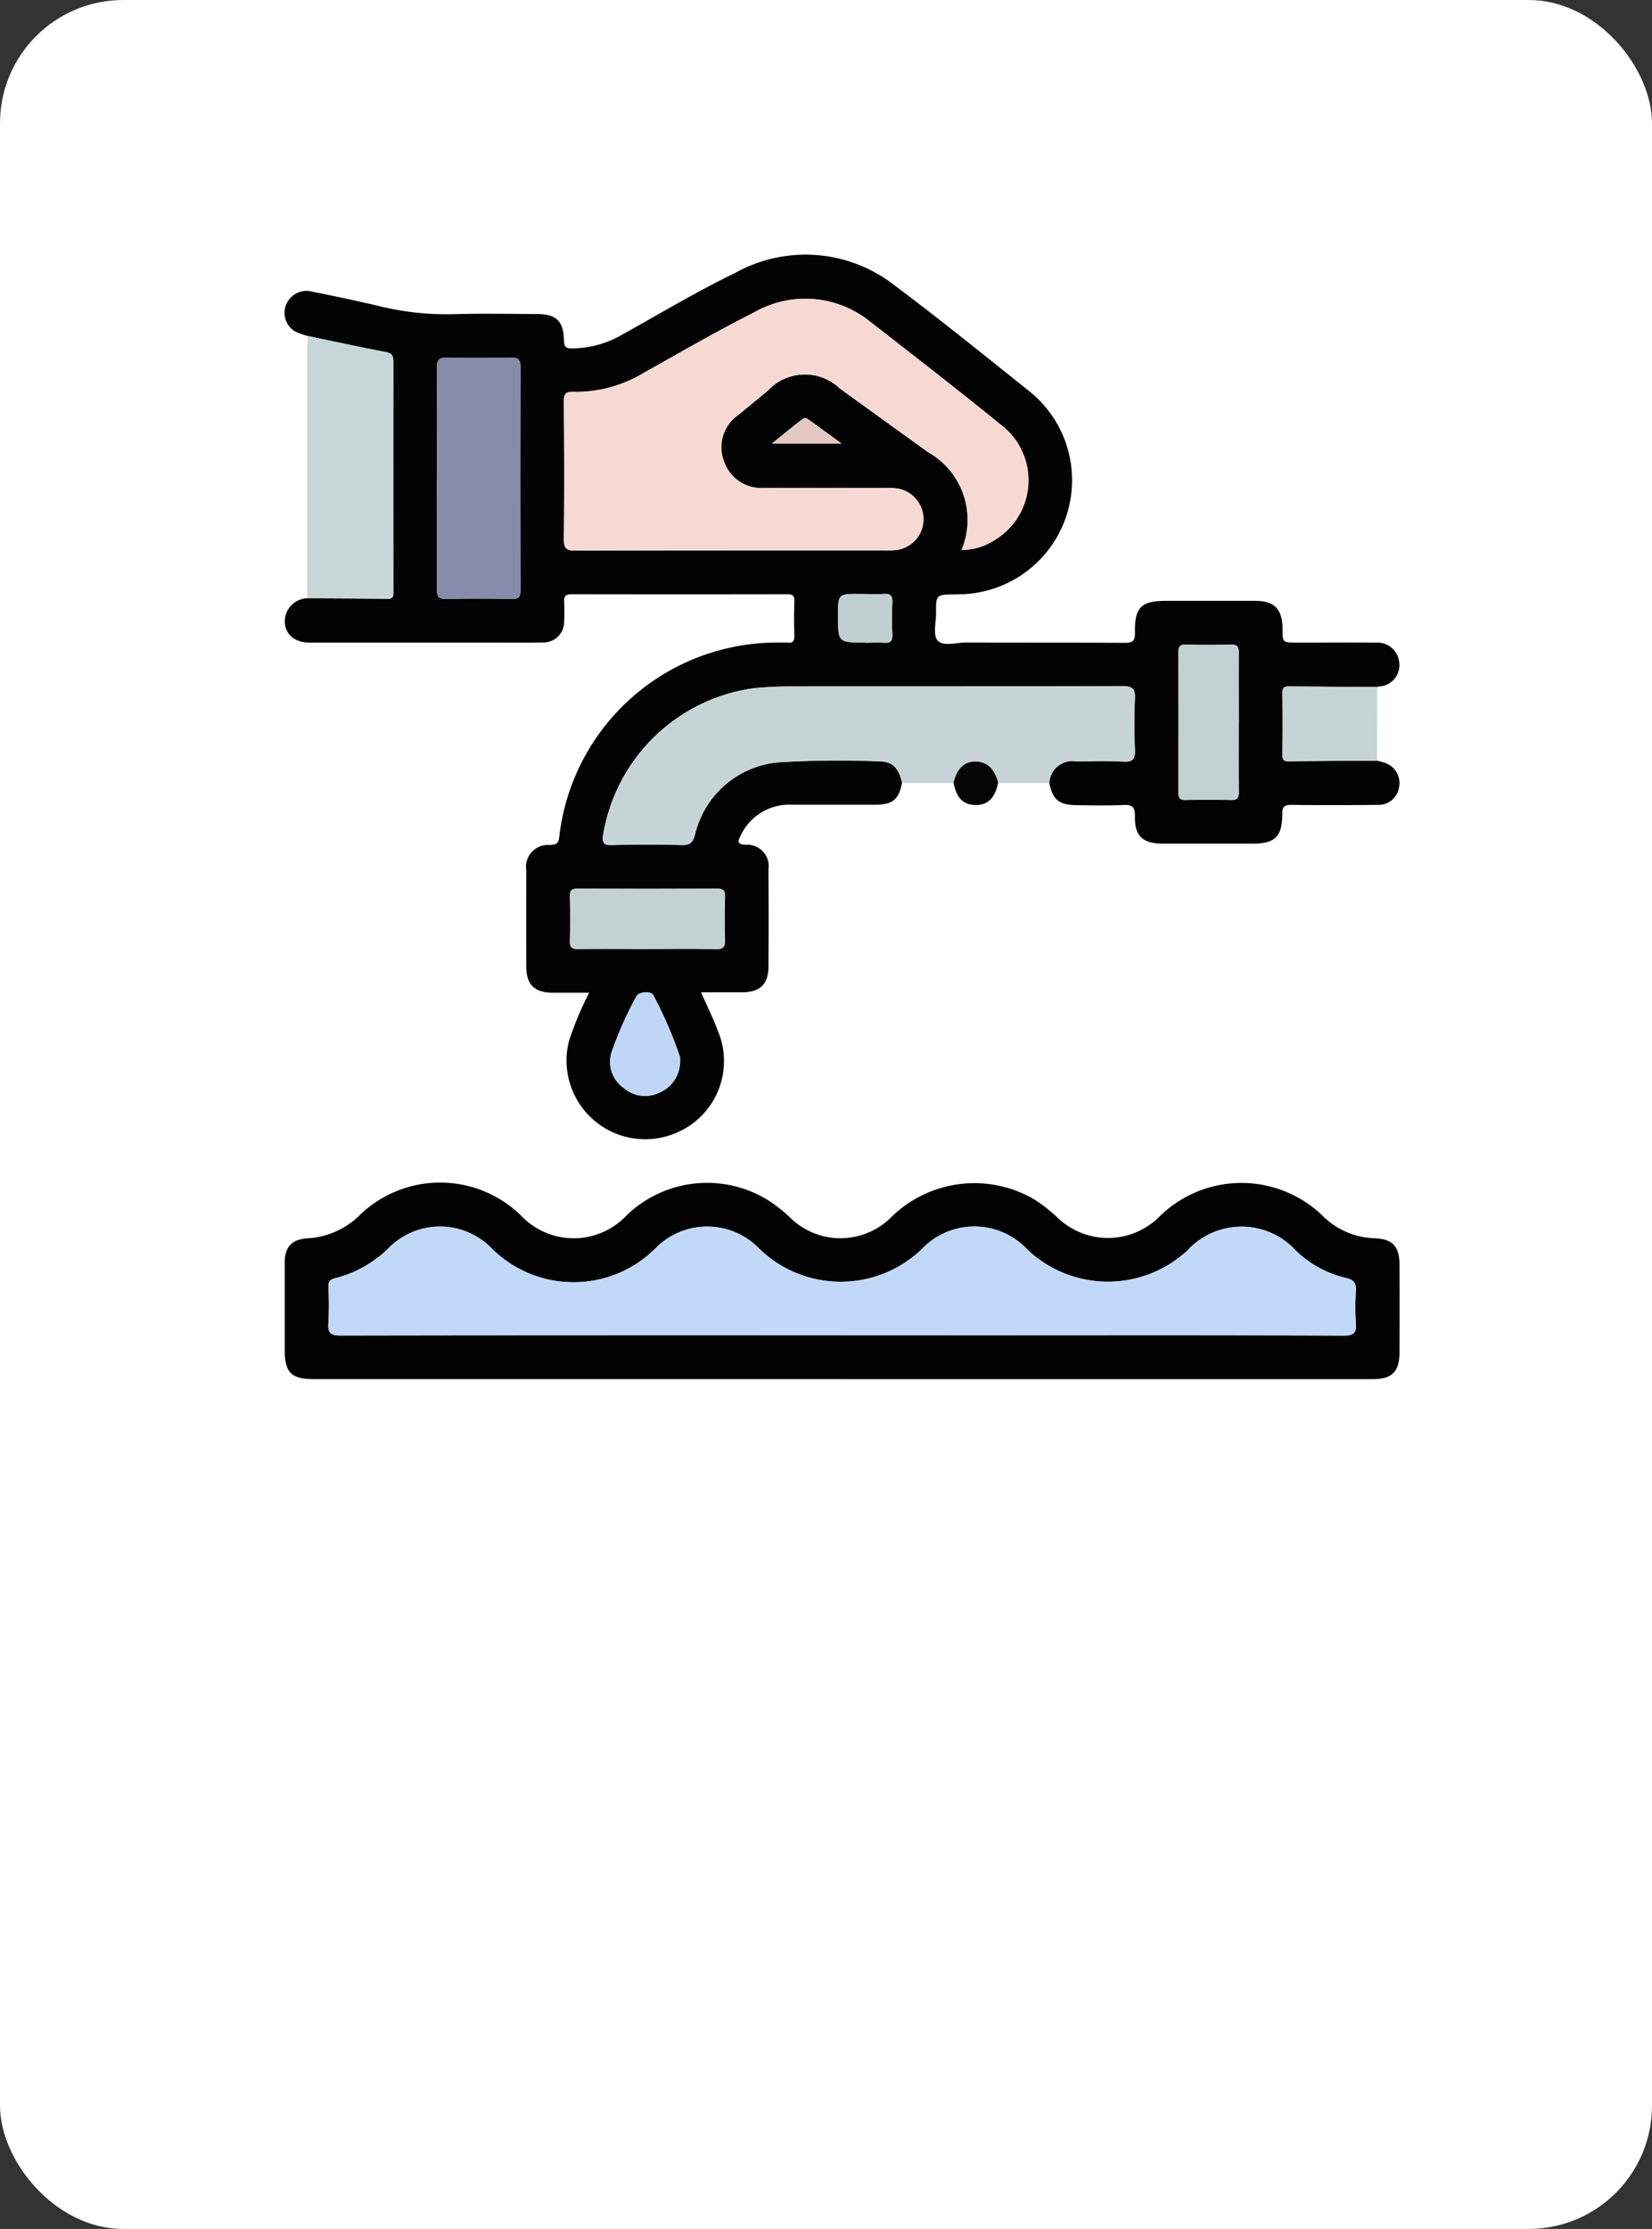 <svg xmlns="http://www.w3.org/2000/svg" width="67" height="90.367" viewBox="0 0 67 90.367">
  <rect x="0" y="0" width="67" height="90.367" fill="#333333" stroke="none"/>
  <g id="Grupo_87551" data-name="Grupo 87551" transform="translate(-218 -1676.725)">
    <g id="Grupo_81330" data-name="Grupo 81330" transform="translate(218 1676.725)">
      <rect id="Rectángulo_34185" data-name="Rectángulo 34185" width="67" height="90.367" rx="5" fill="#fff"/>
    </g>
    <g id="Grupo_86767" data-name="Grupo 86767" transform="translate(229.54 1687.05)">
      <path id="Trazado_131235" data-name="Trazado 131235" d="M210.341,22.288c.085.025.171.047.255.074a.861.861,0,0,1,.64.982.843.843,0,0,1-.859.74c-1.171.013-2.342.015-3.512,0-.3,0-.37.082-.369.372,0,.911-.3,1.2-1.192,1.2q-1.823,0-3.647,0c-.822,0-1.156-.306-1.138-1.114.008-.384-.119-.47-.477-.453-.636.03-1.274.014-1.912.006-.695-.008-.957-.234-1.084-.91a.932.932,0,0,1,1.085-.868c.637,0,1.276-.031,1.911.01.415.027.49-.125.475-.5-.03-.68-.032-1.363,0-2.044.019-.4-.091-.517-.507-.515-4.5.016-9.008.008-13.512.013-.473,0-.948.025-1.419.07a7.181,7.181,0,0,0-6.133,5.977c-.034.287.025.387.334.381.947-.02,1.9-.028,2.844,0,.355.012.471-.108.553-.433a3.827,3.827,0,0,1,3.359-2.92,39.641,39.641,0,0,1,4.131-.039c.526,0,.771.279.907.861-.12.68-.382.9-1.08.9-1.127,0-2.253,0-3.379,0a2.181,2.181,0,0,0-2.086,1.248c-.113.222-.168.357.193.376a.87.87,0,0,1,.934,1q.016,1.978,0,3.956c-.006.7-.346,1.018-1.053,1.025-.545,0-1.09,0-1.679,0,.242.552.492,1.052.684,1.573A3.15,3.15,0,0,1,182,37.344a3.191,3.191,0,0,1-4.43-3.7,13.34,13.34,0,0,1,.816-1.945c-.53,0-1.008,0-1.487,0-.735-.006-1.063-.329-1.065-1.056q-.005-1.956,0-3.912a.885.885,0,0,1,.961-1.018c.221-.013.338-.037.373-.3a8.887,8.887,0,0,1,8.993-7.908,2.107,2.107,0,0,1,.267,0c.208.025.286-.049.279-.268-.016-.474-.015-.948,0-1.422.006-.221-.08-.27-.286-.27q-4.38.008-8.759,0c-.245,0-.3.091-.293.312a7.2,7.2,0,0,1,0,.8.831.831,0,0,1-.853.841c-.562.019-1.126.008-1.69.008q-3.89,0-7.781,0c-.69,0-1.1-.448-.984-1.057a.944.944,0,0,1,.887-.742c1.08.007,2.16.006,3.24.027.288.006.256-.16.256-.341q0-4.64,0-9.28c0-.224-.042-.336-.3-.384-1.058-.2-2.111-.432-3.166-.652a3.372,3.372,0,0,1-.5-.177.881.881,0,0,1-.394-1.073.9.9,0,0,1,1.088-.547c.884.179,1.767.362,2.645.57a11.5,11.5,0,0,0,3.031.341c1.14-.036,2.282-.011,3.423-.007.778,0,1.074.285,1.091,1.066.006.25.069.331.324.326a4.059,4.059,0,0,0,1.913-.487c1.565-.866,3.1-1.794,4.707-2.571a5.857,5.857,0,0,1,6.447.49c1.872,1.4,3.69,2.877,5.52,4.335a4.624,4.624,0,0,1-2.74,8.2c-.1,0-.208.007-.311.008-.769.009-.772.009-.768.756,0,.383-.131.9.063,1.114.226.255.75.08,1.144.081,2.149.008,4.3,0,6.446.013.336,0,.419-.083.413-.415-.017-1.032.253-1.288,1.274-1.288q1.8,0,3.6,0c.778,0,1.1.331,1.111,1.11,0,.583,0,.583.576.584,1.068,0,2.134-.008,3.2,0a.887.887,0,0,1,.957.8.864.864,0,0,1-.806.977c-.029.006-.057.015-.086.023-1.2-.007-2.393-.011-3.589-.023-.192,0-.259.063-.258.254q.011,1.262,0,2.526c0,.191.057.257.252.255,1.2-.015,2.393-.018,3.589-.026m-16.853-8.543a2.435,2.435,0,0,0,1.324-.389,2.826,2.826,0,0,0,.251-4.7c-1.735-1.409-3.5-2.779-5.267-4.153a4.179,4.179,0,0,0-4.75-.373c-1.544.776-3.04,1.649-4.548,2.494a5.294,5.294,0,0,1-2.757.711c-.329-.008-.384.108-.381.4.013,1.851.02,3.7,0,5.555,0,.4.1.484.489.483,4.163-.015,8.326-.009,12.489-.011a4.077,4.077,0,0,0,.533-.018,1.26,1.26,0,0,0-.006-2.493,4.188,4.188,0,0,0-.532-.021c-1.615,0-3.23.006-4.845,0a1.6,1.6,0,0,1-1.645-1.106,1.587,1.587,0,0,1,.588-1.85c.4-.33.8-.656,1.2-.987a2.051,2.051,0,0,1,2.926-.085q1.783,1.285,3.564,2.572a3.153,3.153,0,0,1,1.369,3.97m-21.277-2.882c0,1.5.006,2.991,0,4.488,0,.284.069.387.372.38.888-.02,1.778-.018,2.666,0,.278,0,.348-.086.348-.354q-.013-4.532,0-9.064c0-.315-.12-.367-.39-.362-.859.012-1.718.02-2.577,0-.339-.008-.426.1-.422.429.016,1.5.007,2.991.007,4.488m32.514,9.895c0-.948-.007-1.9,0-2.845,0-.245-.058-.339-.319-.332-.607.018-1.215.015-1.823,0-.234-.006-.306.073-.305.3q.009,2.845,0,5.69c0,.223.058.315.3.309q.911-.022,1.823,0c.253.006.329-.074.326-.327-.013-.933-.006-1.867-.006-2.8m-24,9.164c.932,0,1.864-.013,2.8.007.3.007.378-.094.369-.376-.017-.591-.014-1.183,0-1.774.006-.241-.089-.3-.312-.3q-2.839.011-5.679,0c-.242,0-.3.086-.293.309.013.607.016,1.213,0,1.819-.008.258.08.323.327.319.932-.013,1.863-.006,2.8,0m1.334,4.559a.739.739,0,0,0,0-.177,16.37,16.37,0,0,0-1.083-2.509c-.081-.183-.592-.141-.682.052a14.337,14.337,0,0,0-1.017,2.3,1.29,1.29,0,0,0,.505,1.412,1.31,1.31,0,0,0,1.453.179,1.368,1.368,0,0,0,.825-1.258M189.577,17.5c.251,0,.5-.016.752,0,.268.023.367-.063.351-.343a11.631,11.631,0,0,1,0-1.282c.015-.283-.089-.36-.355-.343-.323.02-.649,0-.973,0-.875,0-.875,0-.875.872,0,1.087,0,1.087,1.1,1.087m-.961-8.063c-.5-.363-.889-.648-1.281-.93-.083-.06-.186-.142-.281-.069-.395.3-.779.619-1.253,1Z" transform="translate(-166.03 -1.777)" fill="#030303"/>
      <path id="Trazado_131236" data-name="Trazado 131236" d="M188.628,63.206H167.242c-.948,0-1.205-.26-1.205-1.218,0-1.156,0-2.312,0-3.468,0-.681.274-.98.947-1.025a3.271,3.271,0,0,0,2.034-.877,4.69,4.69,0,0,1,6.61-.037,2.944,2.944,0,0,0,4.292-.03,4.7,4.7,0,0,1,5.778-.564,6.37,6.37,0,0,1,.8.632,2.912,2.912,0,0,0,4.16,0,4.812,4.812,0,0,1,5.78-.7,6.533,6.533,0,0,1,.942.737,2.949,2.949,0,0,0,4.1-.006,4.736,4.736,0,0,1,6.72,0,3.129,3.129,0,0,0,2.044.845c.725.03,1,.324,1.006,1.056q.006,1.779,0,3.557c0,.8-.3,1.1-1.1,1.1h-21.52m0-1.779h6.891c4.49,0,8.981-.007,13.47.011.423,0,.521-.125.491-.512a9.6,9.6,0,0,1,0-1.288c.018-.313-.061-.46-.4-.536a4.365,4.365,0,0,1-2.008-1.082A2.984,2.984,0,0,0,202.64,58a4.745,4.745,0,0,1-6.458-.024,2.944,2.944,0,0,0-4.325-.021,4.746,4.746,0,0,1-6.559-.023,2.933,2.933,0,0,0-4.226-.023,4.7,4.7,0,0,1-6.646-.011,2.924,2.924,0,0,0-4.191.015,4.734,4.734,0,0,1-2.141,1.2c-.217.051-.289.141-.283.358a13.594,13.594,0,0,1,0,1.467c-.032.409.1.5.5.5q10.158-.019,20.317-.009" transform="translate(-166.031 -17.617)" fill="#020202"/>
      <path id="Trazado_131237" data-name="Trazado 131237" d="M196.513,30.552c-.137-.581-.381-.857-.908-.861a39.629,39.629,0,0,0-4.13.039,3.827,3.827,0,0,0-3.359,2.92c-.082.325-.2.445-.553.433-.947-.032-1.9-.023-2.844,0-.309.006-.368-.094-.334-.381a7.183,7.183,0,0,1,6.133-5.977c.471-.045.946-.07,1.419-.07,4.5-.006,9.007,0,13.512-.013.416,0,.526.115.507.515-.032.68-.03,1.364,0,2.044.016.373-.06.524-.475.5-.634-.041-1.273-.014-1.911-.01a.932.932,0,0,0-1.085.868l-2.078,0c-.158-.57-.452-.845-.911-.852s-.75.272-.9.853l-2.084,0" transform="translate(-171.466 -9.143)" fill="#c7d4d5"/>
      <path id="Trazado_131238" data-name="Trazado 131238" d="M167.359,6.46c1.055.22,2.108.451,3.167.652.254.049.3.16.3.384q-.008,4.641,0,9.281c0,.181.032.346-.256.34-1.079-.021-2.16-.02-3.239-.027q0-5.073,0-10.147c0-.161.023-.323.035-.484" transform="translate(-166.413 -3.164)" fill="#c8d6d7"/>
      <path id="Trazado_131239" data-name="Trazado 131239" d="M227.382,29.658c-1.2.007-2.393.011-3.589.025-.194,0-.253-.063-.251-.254q.012-1.264,0-2.527c0-.191.065-.255.257-.253,1.2.013,2.393.016,3.589.023l-.006,2.986" transform="translate(-183.07 -9.146)" fill="#c7d4d5"/>
      <path id="Trazado_131240" data-name="Trazado 131240" d="M204.585,31.836c.147-.581.441-.859.9-.852s.752.281.91.852c-.122.623-.426.92-.928.908s-.773-.306-.88-.908" transform="translate(-177.453 -10.431)" fill="#050505"/>
      <path id="Trazado_131241" data-name="Trazado 131241" d="M198.258,14.5a3.153,3.153,0,0,0-1.369-3.97q-1.784-1.284-3.564-2.572a2.05,2.05,0,0,0-2.925.085c-.4.331-.8.657-1.2.987a1.588,1.588,0,0,0-.588,1.85,1.6,1.6,0,0,0,1.645,1.106c1.615.009,3.23,0,4.845,0a4.188,4.188,0,0,1,.532.021,1.26,1.26,0,0,1,.006,2.493,4.073,4.073,0,0,1-.533.018c-4.163,0-8.326,0-12.489.011-.387,0-.494-.085-.488-.483.024-1.851.017-3.7,0-5.555,0-.3.053-.412.381-.4a5.294,5.294,0,0,0,2.757-.711c1.508-.845,3-1.718,4.548-2.494a4.179,4.179,0,0,1,4.75.373C196.33,6.631,198.1,8,199.834,9.41a2.826,2.826,0,0,1-.251,4.7,2.435,2.435,0,0,1-1.324.389" transform="translate(-170.799 -2.53)" fill="#f7d9d4"/>
      <path id="Trazado_131242" data-name="Trazado 131242" d="M174.813,12.619c0-1.5.009-2.991-.007-4.488,0-.328.084-.438.422-.429.859.023,1.718.015,2.577,0,.271,0,.391.048.391.362q-.019,4.532,0,9.064c0,.268-.07.359-.348.354-.889-.017-1.778-.019-2.666,0-.3.007-.374-.1-.372-.38.012-1.5.006-2.991.006-4.488" transform="translate(-168.63 -3.532)" fill="#858ca9"/>
      <path id="Trazado_131243" data-name="Trazado 131243" d="M219.991,27.412c0,.934-.008,1.867.006,2.8,0,.253-.073.333-.327.326-.607-.016-1.215-.015-1.823,0-.241.006-.3-.086-.3-.309q.008-2.846,0-5.691c0-.23.072-.309.305-.3.607.014,1.215.017,1.823,0,.261-.008.323.087.32.332-.012.948,0,1.9,0,2.845" transform="translate(-181.294 -8.431)" fill="#c2d0d1"/>
      <path id="Trazado_131244" data-name="Trazado 131244" d="M185.6,40.743c-.932,0-1.863-.007-2.8.006-.248,0-.335-.063-.327-.32.017-.606.013-1.212,0-1.818,0-.223.052-.31.293-.31q2.839.014,5.679,0c.223,0,.319.058.313.3-.013.591-.016,1.184,0,1.775.008.281-.066.384-.369.376-.932-.021-1.863-.008-2.8-.008" transform="translate(-170.903 -12.599)" fill="#c3d1d1"/>
      <path id="Trazado_131245" data-name="Trazado 131245" d="M187.616,47.071a1.366,1.366,0,0,1-.825,1.257,1.309,1.309,0,0,1-1.453-.178,1.29,1.29,0,0,1-.505-1.412,14.4,14.4,0,0,1,1.017-2.3c.09-.194.6-.235.682-.052a16.375,16.375,0,0,1,1.083,2.509.706.706,0,0,1,0,.177" transform="translate(-171.586 -14.367)" fill="#bfd6f7"/>
      <path id="Trazado_131246" data-name="Trazado 131246" d="M199.029,23.3c-1.1,0-1.1,0-1.1-1.087,0-.872,0-.872.875-.872.324,0,.65.015.973,0,.266-.017.37.06.355.343a11.806,11.806,0,0,0,0,1.282c.015.28-.083.365-.35.343-.249-.02-.5,0-.752,0" transform="translate(-175.481 -7.571)" fill="#c2cfd0"/>
      <path id="Trazado_131247" data-name="Trazado 131247" d="M196.941,12.236h-2.816c.474-.38.859-.7,1.253-1,.1-.073.2.009.281.069.392.282.782.567,1.281.93" transform="translate(-174.354 -4.571)" fill="#e4c8c4"/>
      <path id="Trazado_131248" data-name="Trazado 131248" d="M189.37,62.175q-10.159,0-20.317.009c-.4,0-.535-.091-.5-.5a13.6,13.6,0,0,0,0-1.467c-.006-.217.065-.307.283-.358a4.734,4.734,0,0,0,2.141-1.2,2.924,2.924,0,0,1,4.191-.015,4.7,4.7,0,0,0,6.646.011,2.934,2.934,0,0,1,4.226.023,4.746,4.746,0,0,0,6.559.023,2.944,2.944,0,0,1,4.325.021,4.745,4.745,0,0,0,6.458.024,2.984,2.984,0,0,1,4.431.025,4.365,4.365,0,0,0,2.008,1.082c.337.075.417.222.4.536a9.6,9.6,0,0,0,0,1.288c.03.387-.068.514-.491.512-4.49-.018-8.98-.011-13.47-.011Z" transform="translate(-166.775 -18.365)" fill="#c2d8f9"/>
    </g>
  </g>
</svg>
